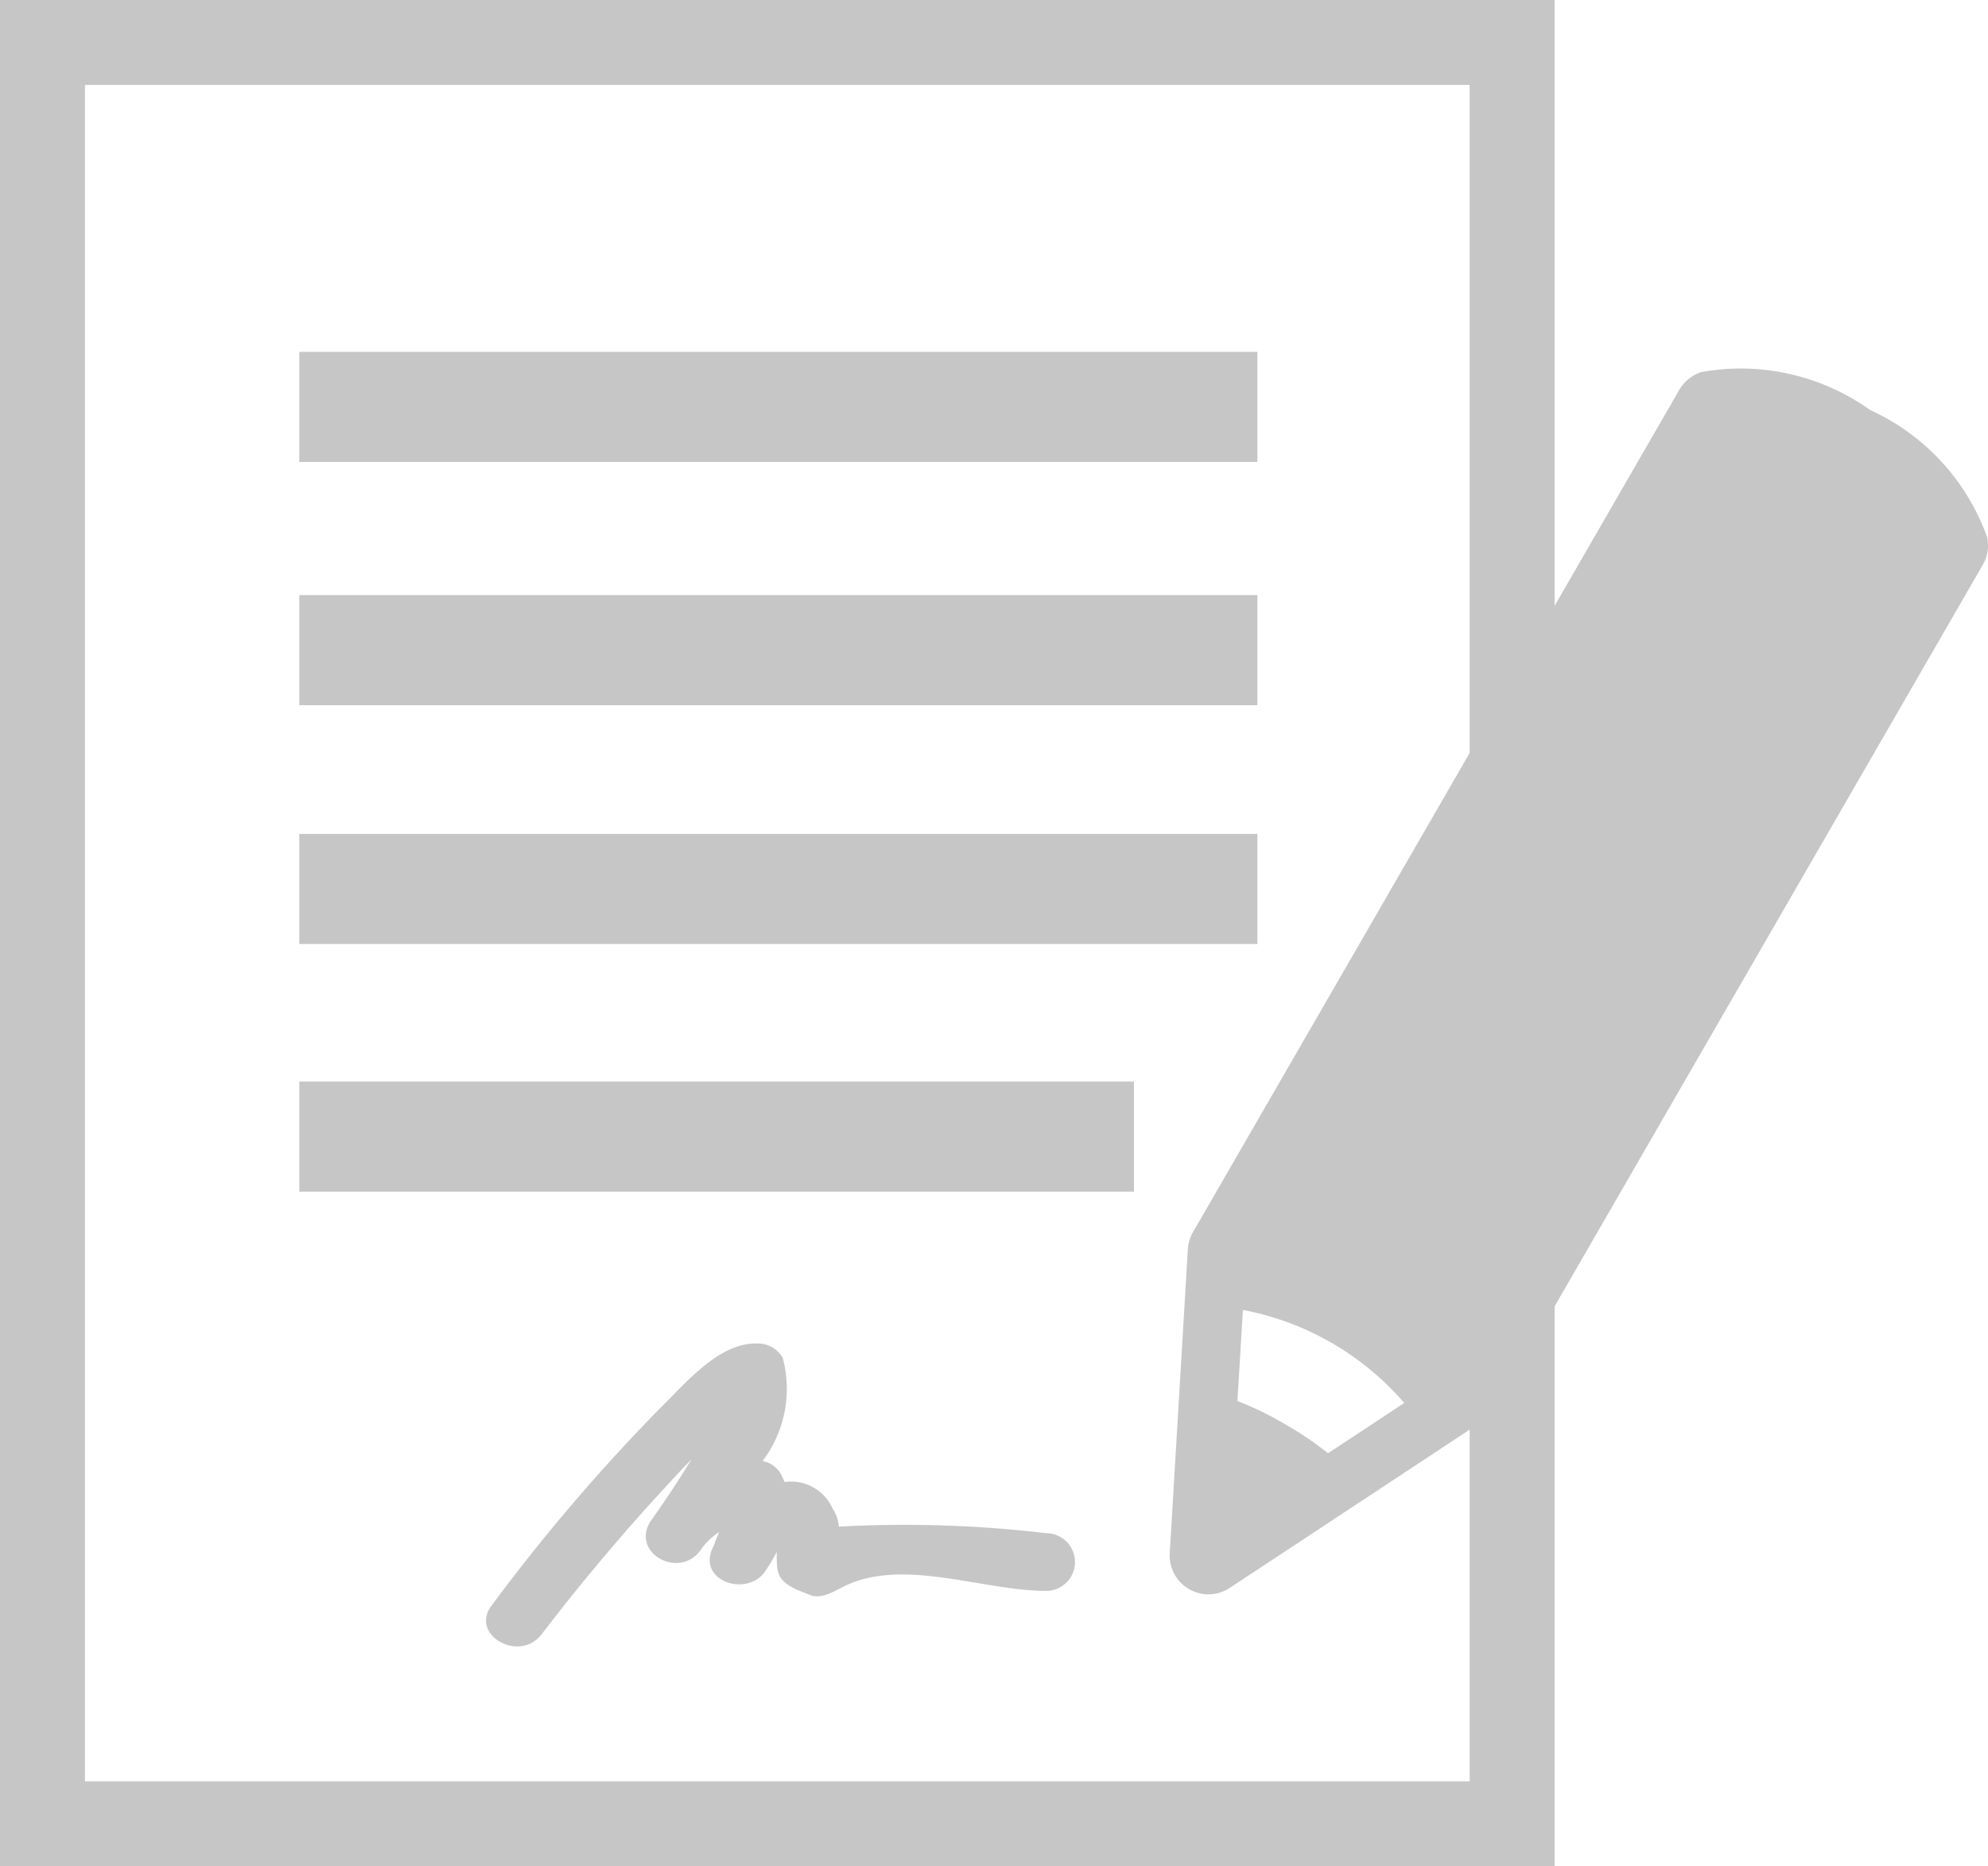 <svg xmlns="http://www.w3.org/2000/svg" width="39.753" height="37.324" viewBox="0 0 39.753 37.324"><title>contratos_2</title><g id="Layer_2" data-name="Layer 2"><g id="Layer_2-2" data-name="Layer 2"><path d="M15.549,31.395c.053.31.408.404.648.504.229.098.506-.088.696-.179,1.176-.57,2.767.098,4.026.098a.577.577,0,0,0,0-1.154,24.02,24.02,0,0,0-4.146-.131.709.709,0,0,0-.119-.352.913.913,0,0,0-.965-.541c-.024-.053-.045-.109-.077-.166a.541.541,0,0,0-.362-.253,2.397,2.397,0,0,0,.401-2.066.573.573,0,0,0-.495-.285c-.771-.029-1.432.781-1.929,1.267a37.322,37.322,0,0,0-3.393,3.969c-.454.588.55,1.161.996.581a41.762,41.762,0,0,1,2.998-3.502c-.257.422-.532.838-.816,1.235-.412.637.569,1.176.995.585a1.309,1.309,0,0,1,.373-.363c-.028.07-.056.141-.087.212l.006.003c-.024.046-.045.092-.063.134-.26.648.704.943,1.056.447a3.781,3.781,0,0,0,.242-.401,1.945,1.945,0,0,0,.014.359Zm0,0" style="fill:#c6c6c6"/><path d="M31.087,37.324H0V0H31.087Zm-29.388-1.698H29.388V1.698H1.699Z" style="fill:#c6c6c6"/><rect x="5.985" y="7.037" width="19.158" height="2.202" style="fill:#c6c6c6"/><rect x="5.985" y="11.902" width="19.158" height="2.202" style="fill:#c6c6c6"/><rect x="5.985" y="16.678" width="19.158" height="2.202" style="fill:#c6c6c6"/><rect x="5.985" y="21.631" width="16.69" height="2.202" style="fill:#c6c6c6"/><path d="M39.734,10.738a4.445,4.445,0,0,0-2.34-2.539,4.447,4.447,0,0,0-3.372-.758.794.794,0,0,0-.442.356l-9.723,16.844a.76.76,0,0,0-.104.341l-.362,6.078a.775.775,0,0,0,1.202.697L29.676,28.403a.77.77,0,0,0,.246-.259l9.727-16.848a.777.777,0,0,0,.086-.558ZM26.557,29.065a6.73,6.73,0,0,0-.871-.587,6.43,6.43,0,0,0-.942-.458l.11-1.821a5.65,5.65,0,0,1,3.226,1.86Zm0,0" style="fill:#c6c6c6"/></g></g></svg>